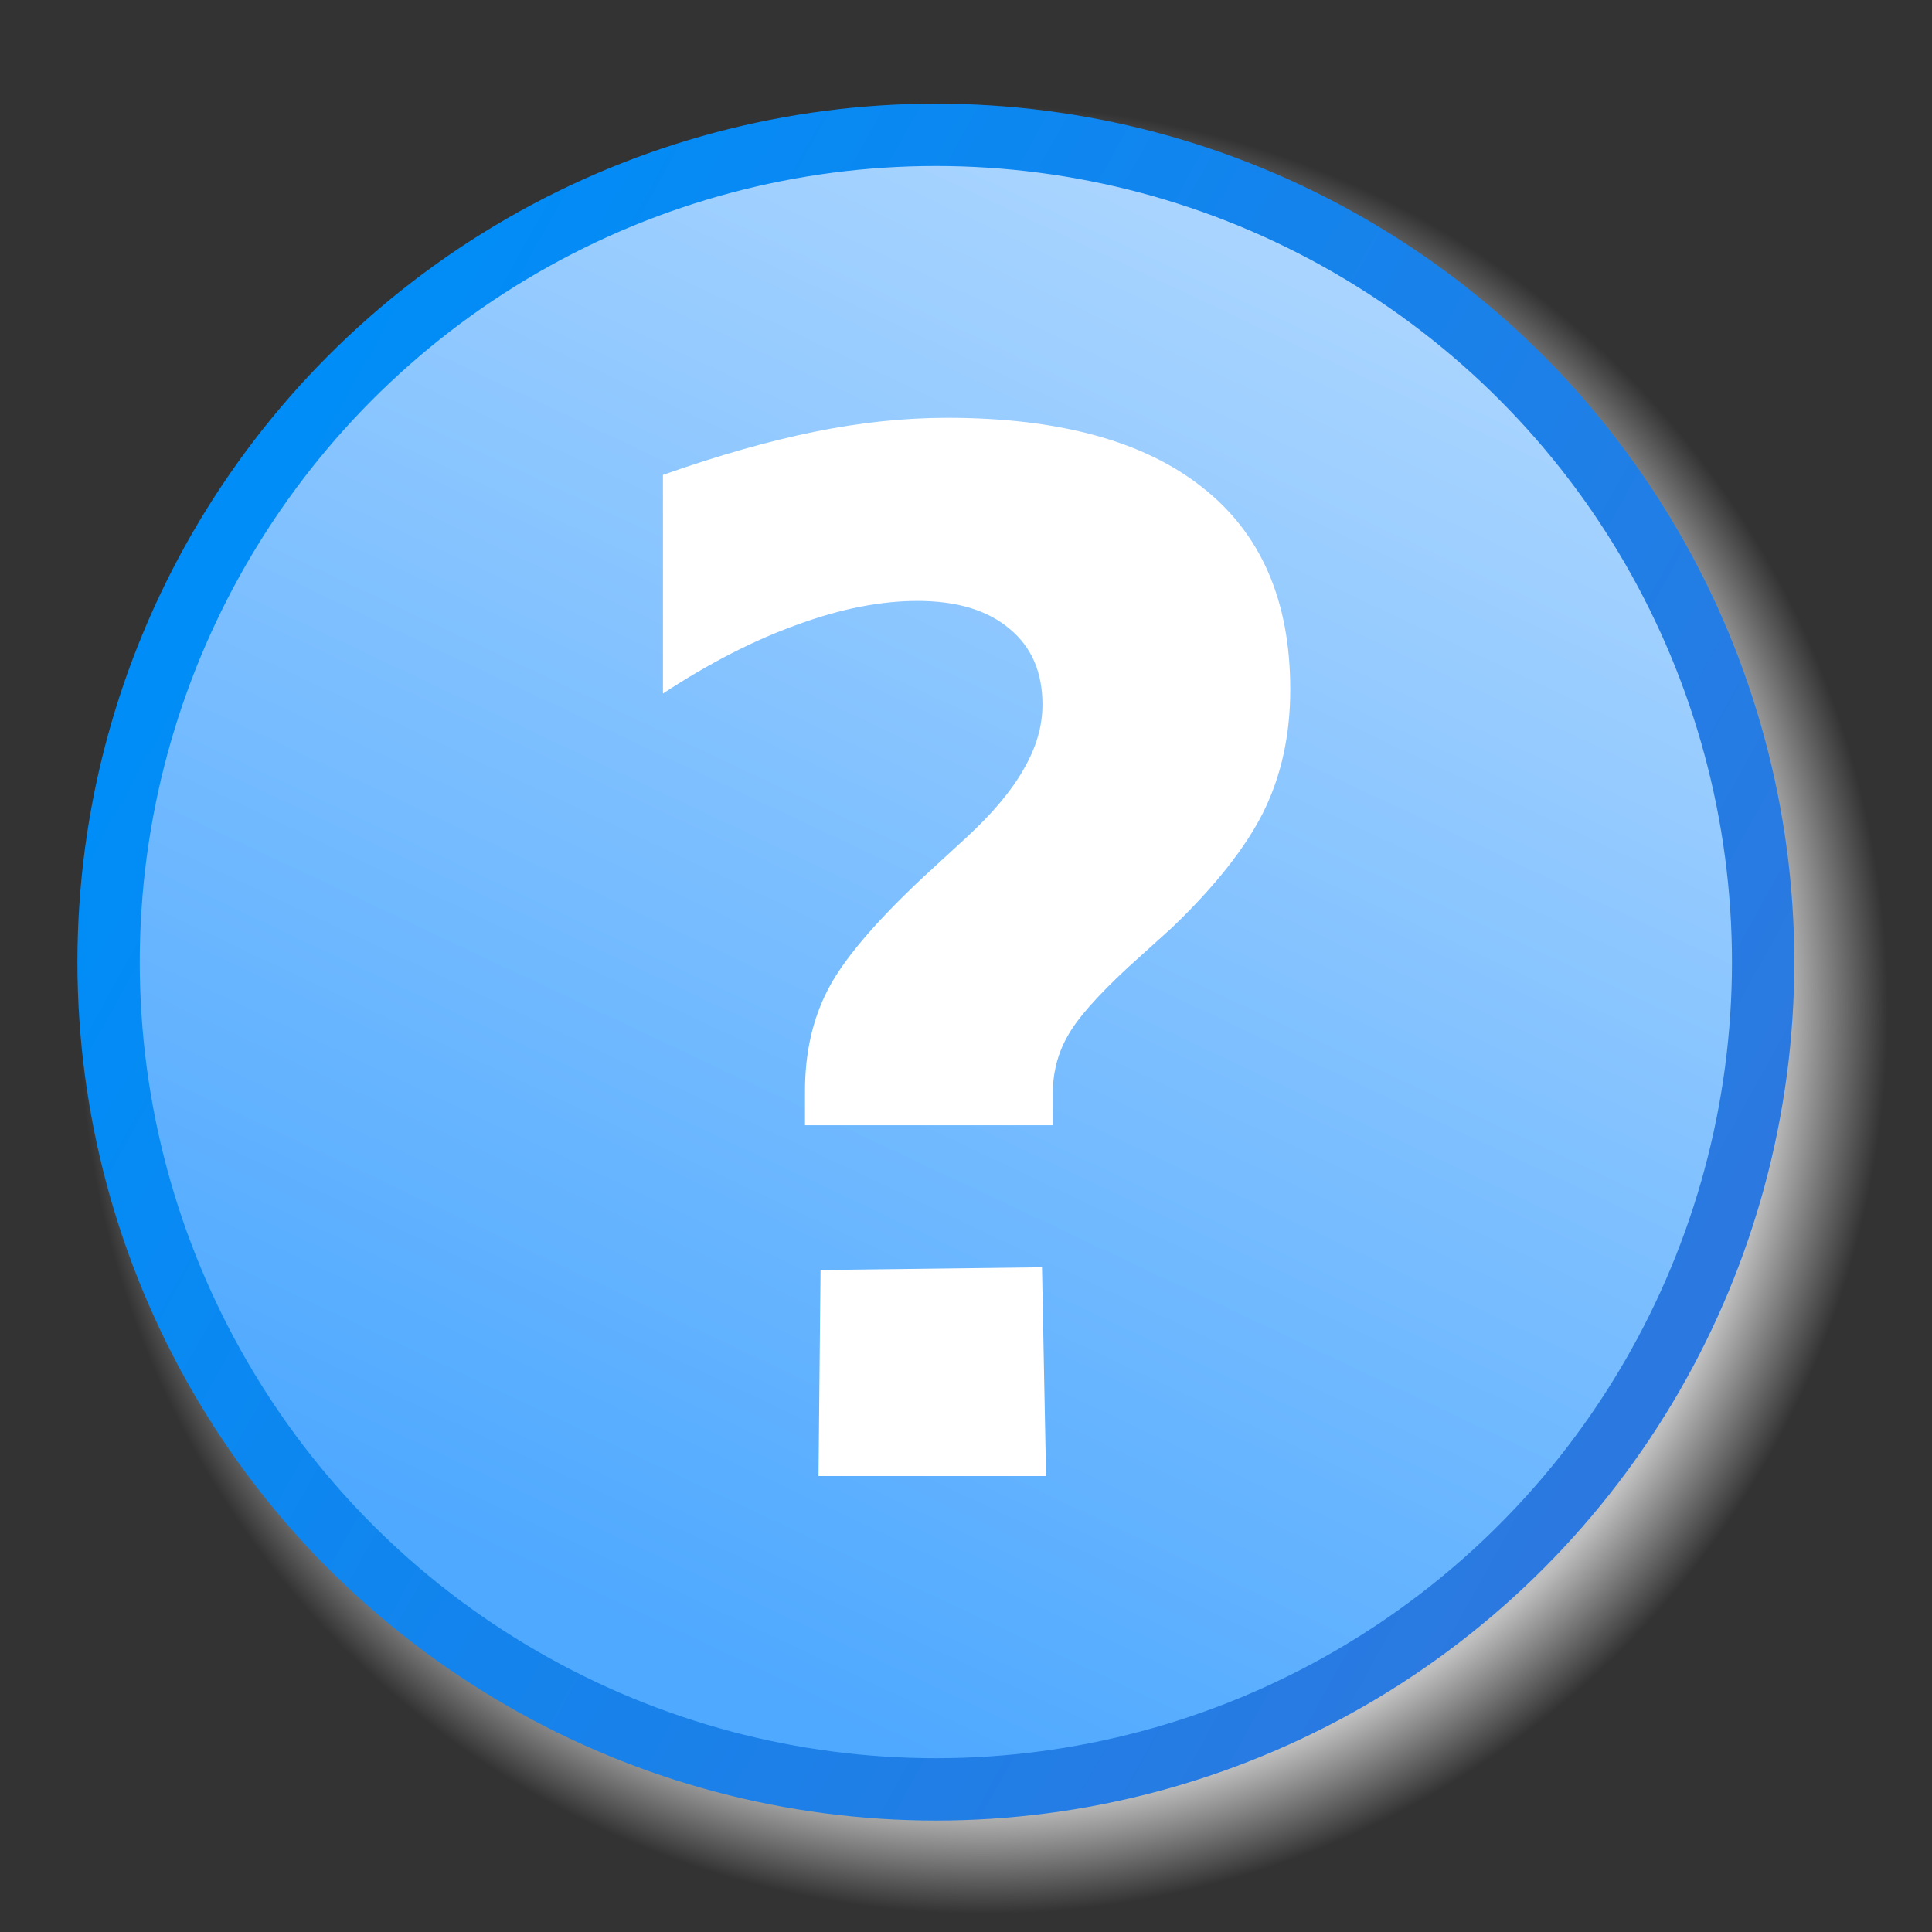 <svg xmlns="http://www.w3.org/2000/svg" viewBox="0 0 62 62">
  <rect x="0" y="0" width="62" height="62" fill="#333333" stroke="none"/>
  <defs>
    <radialGradient id="a" cx="32.5" cy="29.5" r="26.5" fx="32.5" fy="29.5" gradientUnits="userSpaceOnUse">
      <stop offset="0" stop-color="silver"/>
      <stop offset=".88" stop-color="silver"/>
      <stop offset="1" stop-color="silver" stop-opacity="0"/>
    </radialGradient>
    <linearGradient id="b" x1="52.778" x2="22.014" y1="-13.239" y2="51.987" gradientUnits="userSpaceOnUse">
      <stop offset="0" stop-color="#d8ebff"/>
      <stop offset="1" stop-color="#4fa9ff"/>
    </linearGradient>
    <linearGradient id="c" x1="54.51" x2="9.547" y1="41.179" y2="16.249" gradientUnits="userSpaceOnUse" spreadMethod="pad">
      <stop offset="0" stop-color="#2b79e0"/>
      <stop offset="1" stop-color="#008df7"/>
    </linearGradient>
  </defs>
  <circle cx="32.5" cy="29.5" r="26.5" fill="url(#a)" transform="matrix(1.095 0 0 1.095 -4.026 .093)"/>
  <circle cx="31" cy="31" r="25.8" fill="url(#b)" stroke="url(#c)" stroke-width="1.944" transform="translate(-1.866 -1.024) scale(1.029)"/>
  <path fill="#fff" d="M33.784 36.11h-7.951v-1.095c-0-1.221.242-2.301.727-3.24.485-.953 1.505-2.16 3.061-3.62l1.41-1.296c.837-.775 1.446-1.504 1.828-2.19.396-.685.595-1.37.595-2.056-0-1.043-.352-1.854-1.057-2.435-.705-.596-1.689-.894-2.951-.894-1.189 0-2.474.253-3.854.76-1.38.492-2.819 1.229-4.317 2.212v-7.016c1.777-.626 3.399-1.087 4.868-1.385 1.468-.298 2.885-.447 4.251-.447 3.583 0 6.314.745 8.193 2.234 1.879 1.475 2.819 3.634 2.819 6.479-0 1.46-.286 2.771-.859 3.932-.573 1.147-1.549 2.383-2.929 3.709l-1.41 1.274c-.998.924-1.652 1.668-1.96 2.234-.308.551-.463 1.162-.463 1.832v1.005m-7.453 4.649 7.107-.088.13 6.699h-7.302"/>
</svg>
